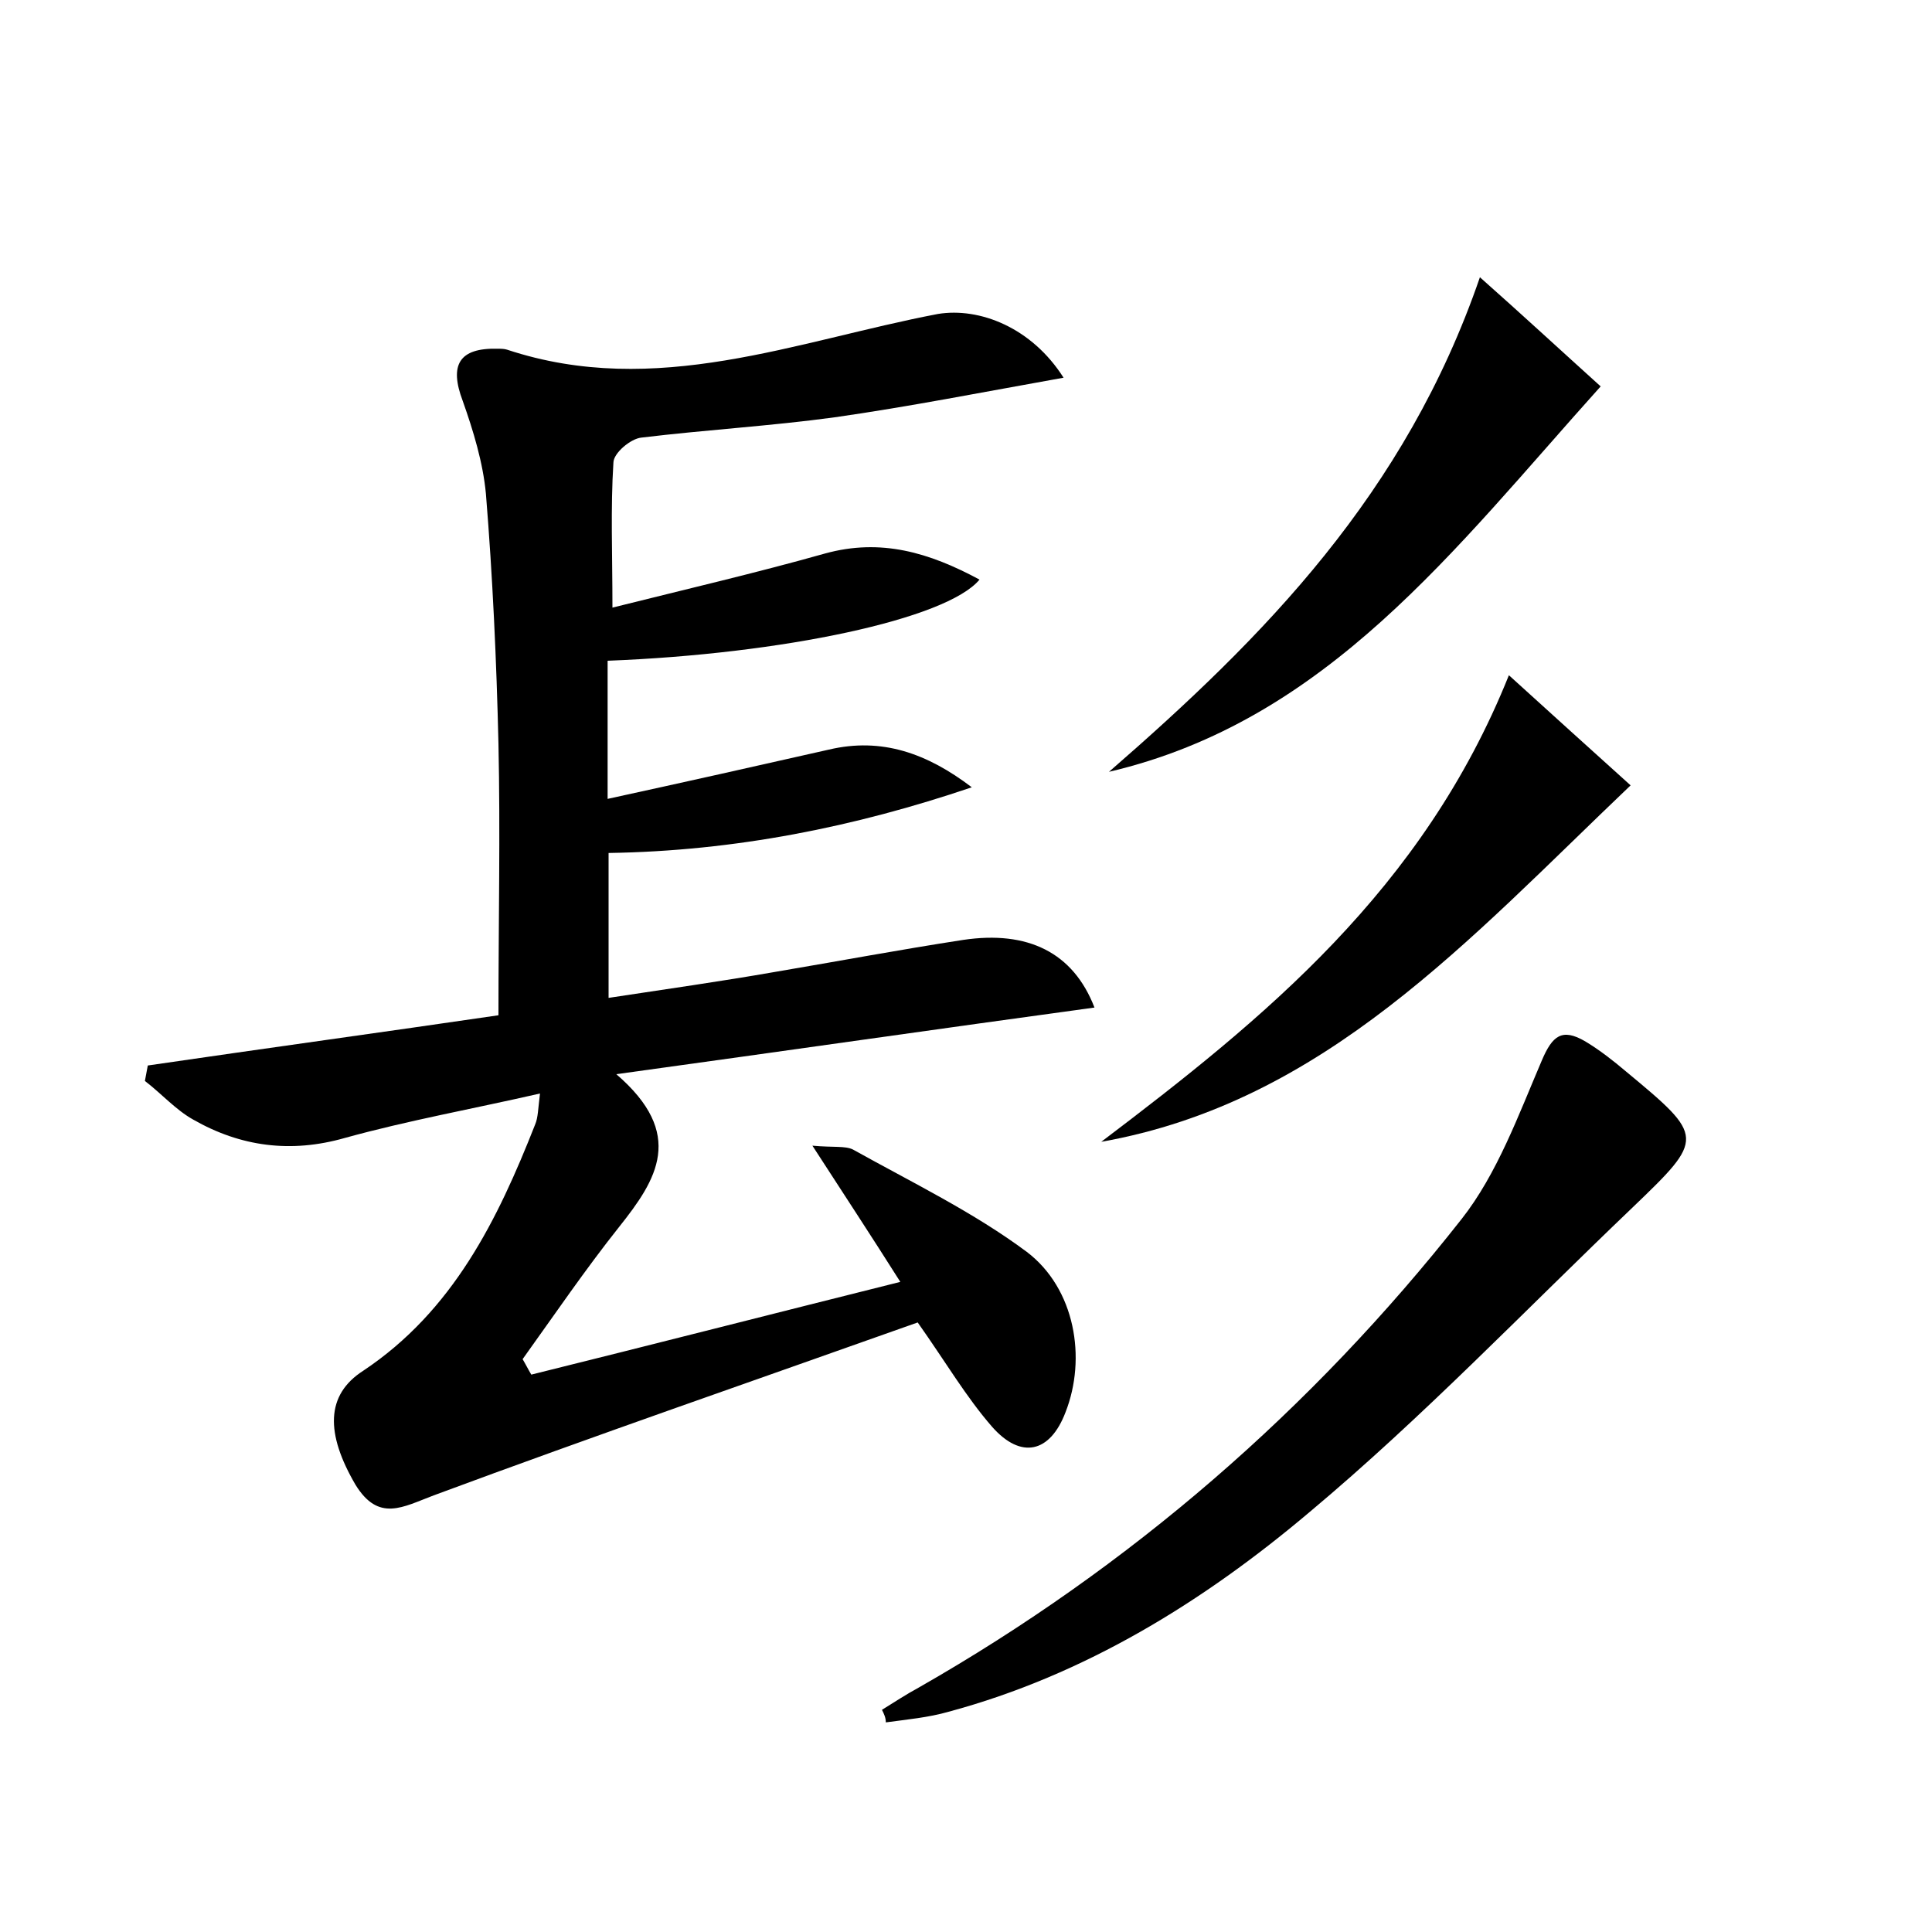 <?xml version="1.0" encoding="utf-8"?>
<!-- Generator: Adobe Illustrator 22.0.0, SVG Export Plug-In . SVG Version: 6.00 Build 0)  -->
<svg version="1.1" id="图层_1" xmlns="http://www.w3.org/2000/svg" xmlns:xlink="http://www.w3.org/1999/xlink" x="0px" y="0px"
	 viewBox="0 0 200 200" style="enable-background:new 0 0 200 200;" xml:space="preserve">
<style type="text/css">
	.st1{fill:#010000;}
	.st4{fill:#fbfafc;}
</style>
<g>
	
	<path d="M110.1,39.1c-8.4,1.5-16,3-23.7,4.1c-6.6,0.9-13.4,1.3-20,2.1c-1.1,0.1-2.9,1.6-2.9,2.6c-0.3,4.7-0.1,9.5-0.1,15
		c7.6-1.9,14.9-3.6,22-5.6c5.8-1.6,10.8-0.1,16,2.7c-3.4,4.1-20.4,7.7-38.5,8.4c0,4.4,0,8.8,0,14.3c7.8-1.7,15.4-3.4,22.9-5.1
		c5.5-1.3,10.2,0.4,14.8,3.9c-12.1,4.1-24.5,6.6-37.6,6.8c0,4.4,0,9.3,0,15c5.9-0.9,11.6-1.7,17.3-2.7c6.5-1.1,12.9-2.3,19.4-3.3
		c6.7-1,11.4,1.3,13.6,7c-16.1,2.2-32.1,4.5-49.5,6.9c7.2,6.2,4.2,10.9,0.3,15.8c-3.5,4.4-6.7,9.1-10,13.7c0.3,0.5,0.6,1.1,0.9,1.6
		c12.5-3.1,25-6.3,38.2-9.6c-3.1-4.9-5.8-9-9.1-14.1c2.2,0.2,3.4,0,4.2,0.4c6.1,3.4,12.5,6.5,18,10.6c5,3.8,6.2,11,4,16.6
		c-1.6,4.2-4.6,4.9-7.6,1.5c-2.7-3.1-4.8-6.7-7.7-10.8c-16.6,5.9-33.4,11.7-50.1,17.9c-3.2,1.2-5.7,2.8-8.1-1.1
		c-3.1-5.3-3.1-9.3,0.8-11.8c9.3-6.2,13.9-15.6,17.8-25.5c0.3-0.7,0.3-1.6,0.5-3.2c-7,1.6-13.7,2.8-20.2,4.6
		c-5.6,1.6-10.8,0.9-15.7-1.9c-1.8-1-3.3-2.7-5-4c0.1-0.5,0.2-1.1,0.3-1.6c12.3-1.8,24.7-3.5,36.3-5.2c0-9.7,0.2-18.9,0-28.1
		c-0.2-8.6-0.6-17.3-1.3-25.9c-0.3-3.2-1.3-6.5-2.4-9.6c-1.4-3.7-0.4-5.5,3.6-5.4c0.3,0,0.7,0,1,0.1c15.4,5.1,29.9-0.9,44.6-3.7
		C101.4,31.8,106.8,33.9,110.1,39.1z"/>
	<path d="M91.3,177c1.3-0.8,2.5-1.6,3.8-2.3c21.9-12.5,40.7-28.8,56.2-48.5c3.7-4.7,5.9-10.8,8.3-16.4c1.1-2.6,2.1-3.4,4.5-2
		c1.5,0.9,2.9,2,4.2,3.1c8.2,6.8,8.2,6.9,0.7,14.1c-11.1,10.6-21.7,21.7-33.4,31.5c-11,9.3-23.3,16.9-37.4,20.7
		c-2.1,0.6-4.3,0.8-6.5,1.1C91.7,177.8,91.5,177.4,91.3,177z"/>
	<path d="M156.2,69.9c4.4,4,8.5,7.7,12.6,11.4c-16.8,16-31.7,32.8-54.8,36.9C130.9,105.4,147.3,92.1,156.2,69.9z"/>
	<path d="M153.2,28.7c4.4,3.9,8.4,7.6,12.5,11.3c-15.2,16.9-28.3,34.6-50.9,39.9C130.9,65.9,145.5,51.1,153.2,28.7z"/>
</g>
</svg>
